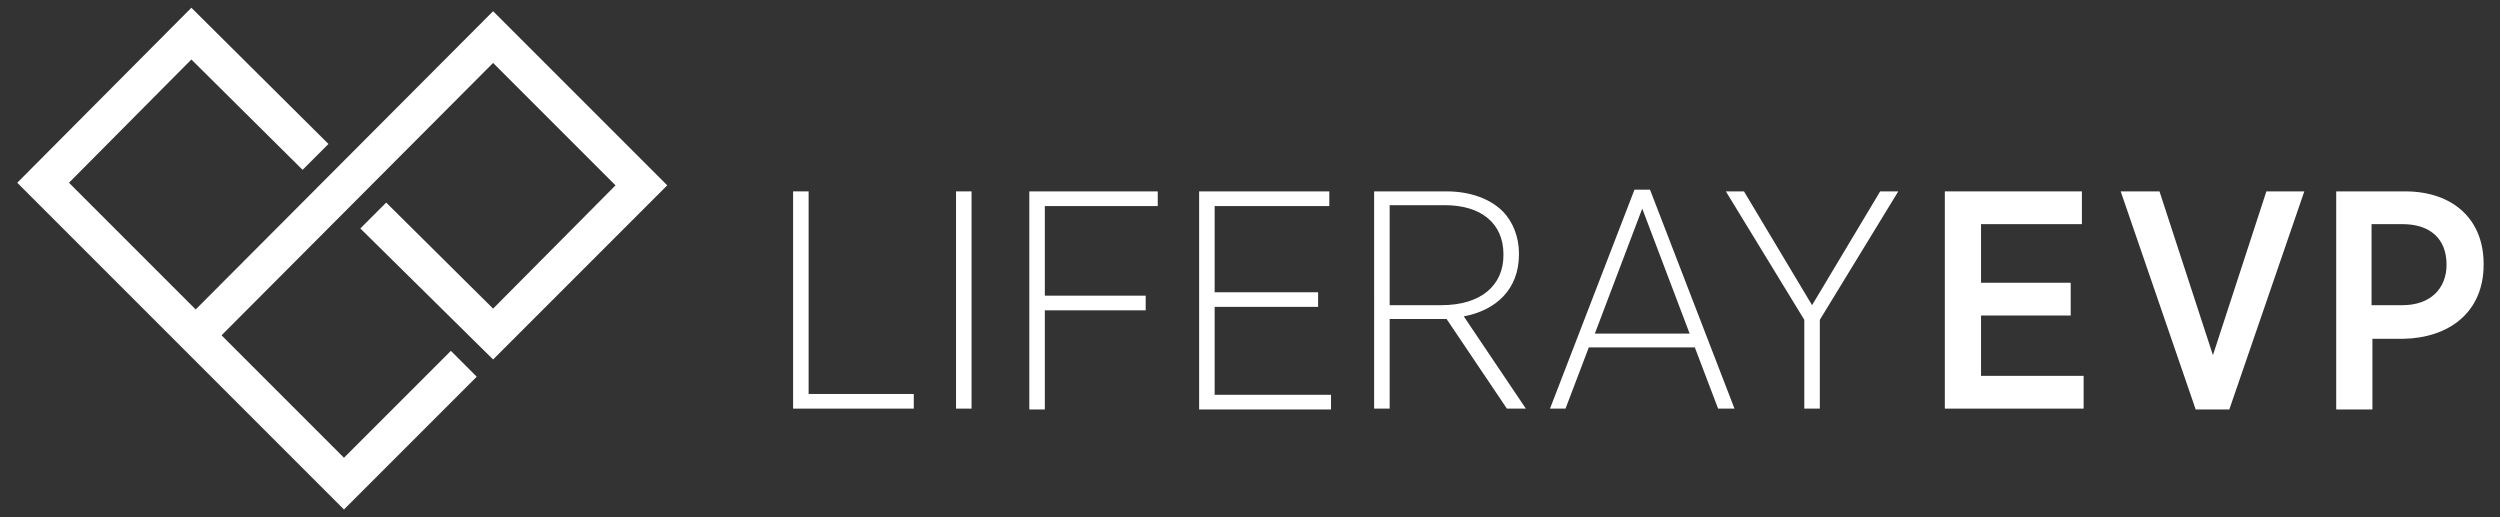 <?xml version="1.0" encoding="utf-8"?>
<!DOCTYPE svg PUBLIC "-//W3C//DTD SVG 1.1//EN" "http://www.w3.org/Graphics/SVG/1.1/DTD/svg11.dtd">
<svg version="1.1" id="Layer_2" xmlns="http://www.w3.org/2000/svg" xmlns:xlink="http://www.w3.org/1999/xlink" x="0px" y="0px"
	 width="290px" height="60px" viewBox="0 0 290 60" enable-background="new 0 0 290 60" xml:space="preserve">
	<rect x="0" y="0" width="290" height="60" fill="#333333" stroke="none"/>
	<g>
		<polygon fill="#FFFFFF" points="57.2,41.7 41.8,26.5 44.8,23.5 57.2,35.8 71.4,21.5 57.2,7.3 24.2,40.4 21.2,37.4 57.2,1.3 77.4,21.5"/>
	</g>
	<g>
		<polygon fill="#FFFFFF" points="39.9,59.1 2,21.2 22.2,0.9 38.1,16.7 35.1,19.7 22.2,6.9 8,21.2 39.9,53.1 52.3,40.7 55.3,43.7"/>
	</g>
	<g>
		<path fill="#FFFFFF" d="M92,22.2h1.8v23.5H106v1.7H92V22.2z"/>
		<path fill="#FFFFFF" d="M110.9,22.2h1.8v25.2h-1.8V22.2z"/>
		<path fill="#FFFFFF" d="M119.4,22.2h14.9v1.7h-13.1v10.4h11.7v1.7h-11.7v11.5h-1.8V22.2z"/>
		<path fill="#FFFFFF" d="M139.1,22.2h15.1v1.7h-13.3v10h12v1.7h-12v10.2h13.5v1.7h-15.3V22.2z"/>
		<path fill="#FFFFFF" d="M159.5,22.2h8.3c2.8,0,5.1,0.9,6.5,2.3c1.2,1.2,1.9,3,1.9,4.9v0.1c0,4.1-2.7,6.5-6.4,7.2l7.2,10.7h-2.2 l-7-10.4h-6.6v10.4h-1.8V22.2z M167.2,35.4c4.6,0,7.2-2.3,7.2-5.8v-0.1c0-3.6-2.6-5.7-6.8-5.7h-6.4v11.6H167.2z"/>
		<path fill="#FFFFFF" d="M189.6,22h1.8l9.8,25.4h-1.9l-2.7-7.1h-12.3l-2.7,7.1h-1.8L189.6,22z M196,38.7l-5.5-14.5l-5.5,14.5H196z"
			/>
		<path fill="#FFFFFF" d="M209.3,37.1l-9.1-14.9h2.1l7.9,13.2l7.9-13.2h2.1l-9.1,14.9v10.3h-1.8V37.1z"/>
		<path fill="#FFFFFF" d="M225.6,22.2h15.9V26h-11.7v6.8h10.4v3.8h-10.4v7h11.9v3.8h-16.1V22.2z"/>
		<path fill="#FFFFFF" d="M246,22.2h4.5l6.2,19l6.2-19h4.4l-8.7,25.3h-3.9L246,22.2z"/>
		<path fill="#FFFFFF" d="M270.9,22.2h8.1c5.5,0,9.1,3.2,9.1,8.4v0.1c0,5.6-4.1,8.5-9.3,8.6h-3.6v8.2h-4.2V22.2z M278.7,35.4 c3.2,0,5.1-1.9,5.1-4.7v0c0-3-1.9-4.7-5.1-4.7h-3.6v9.4H278.7z"/>
	</g>
</svg>
